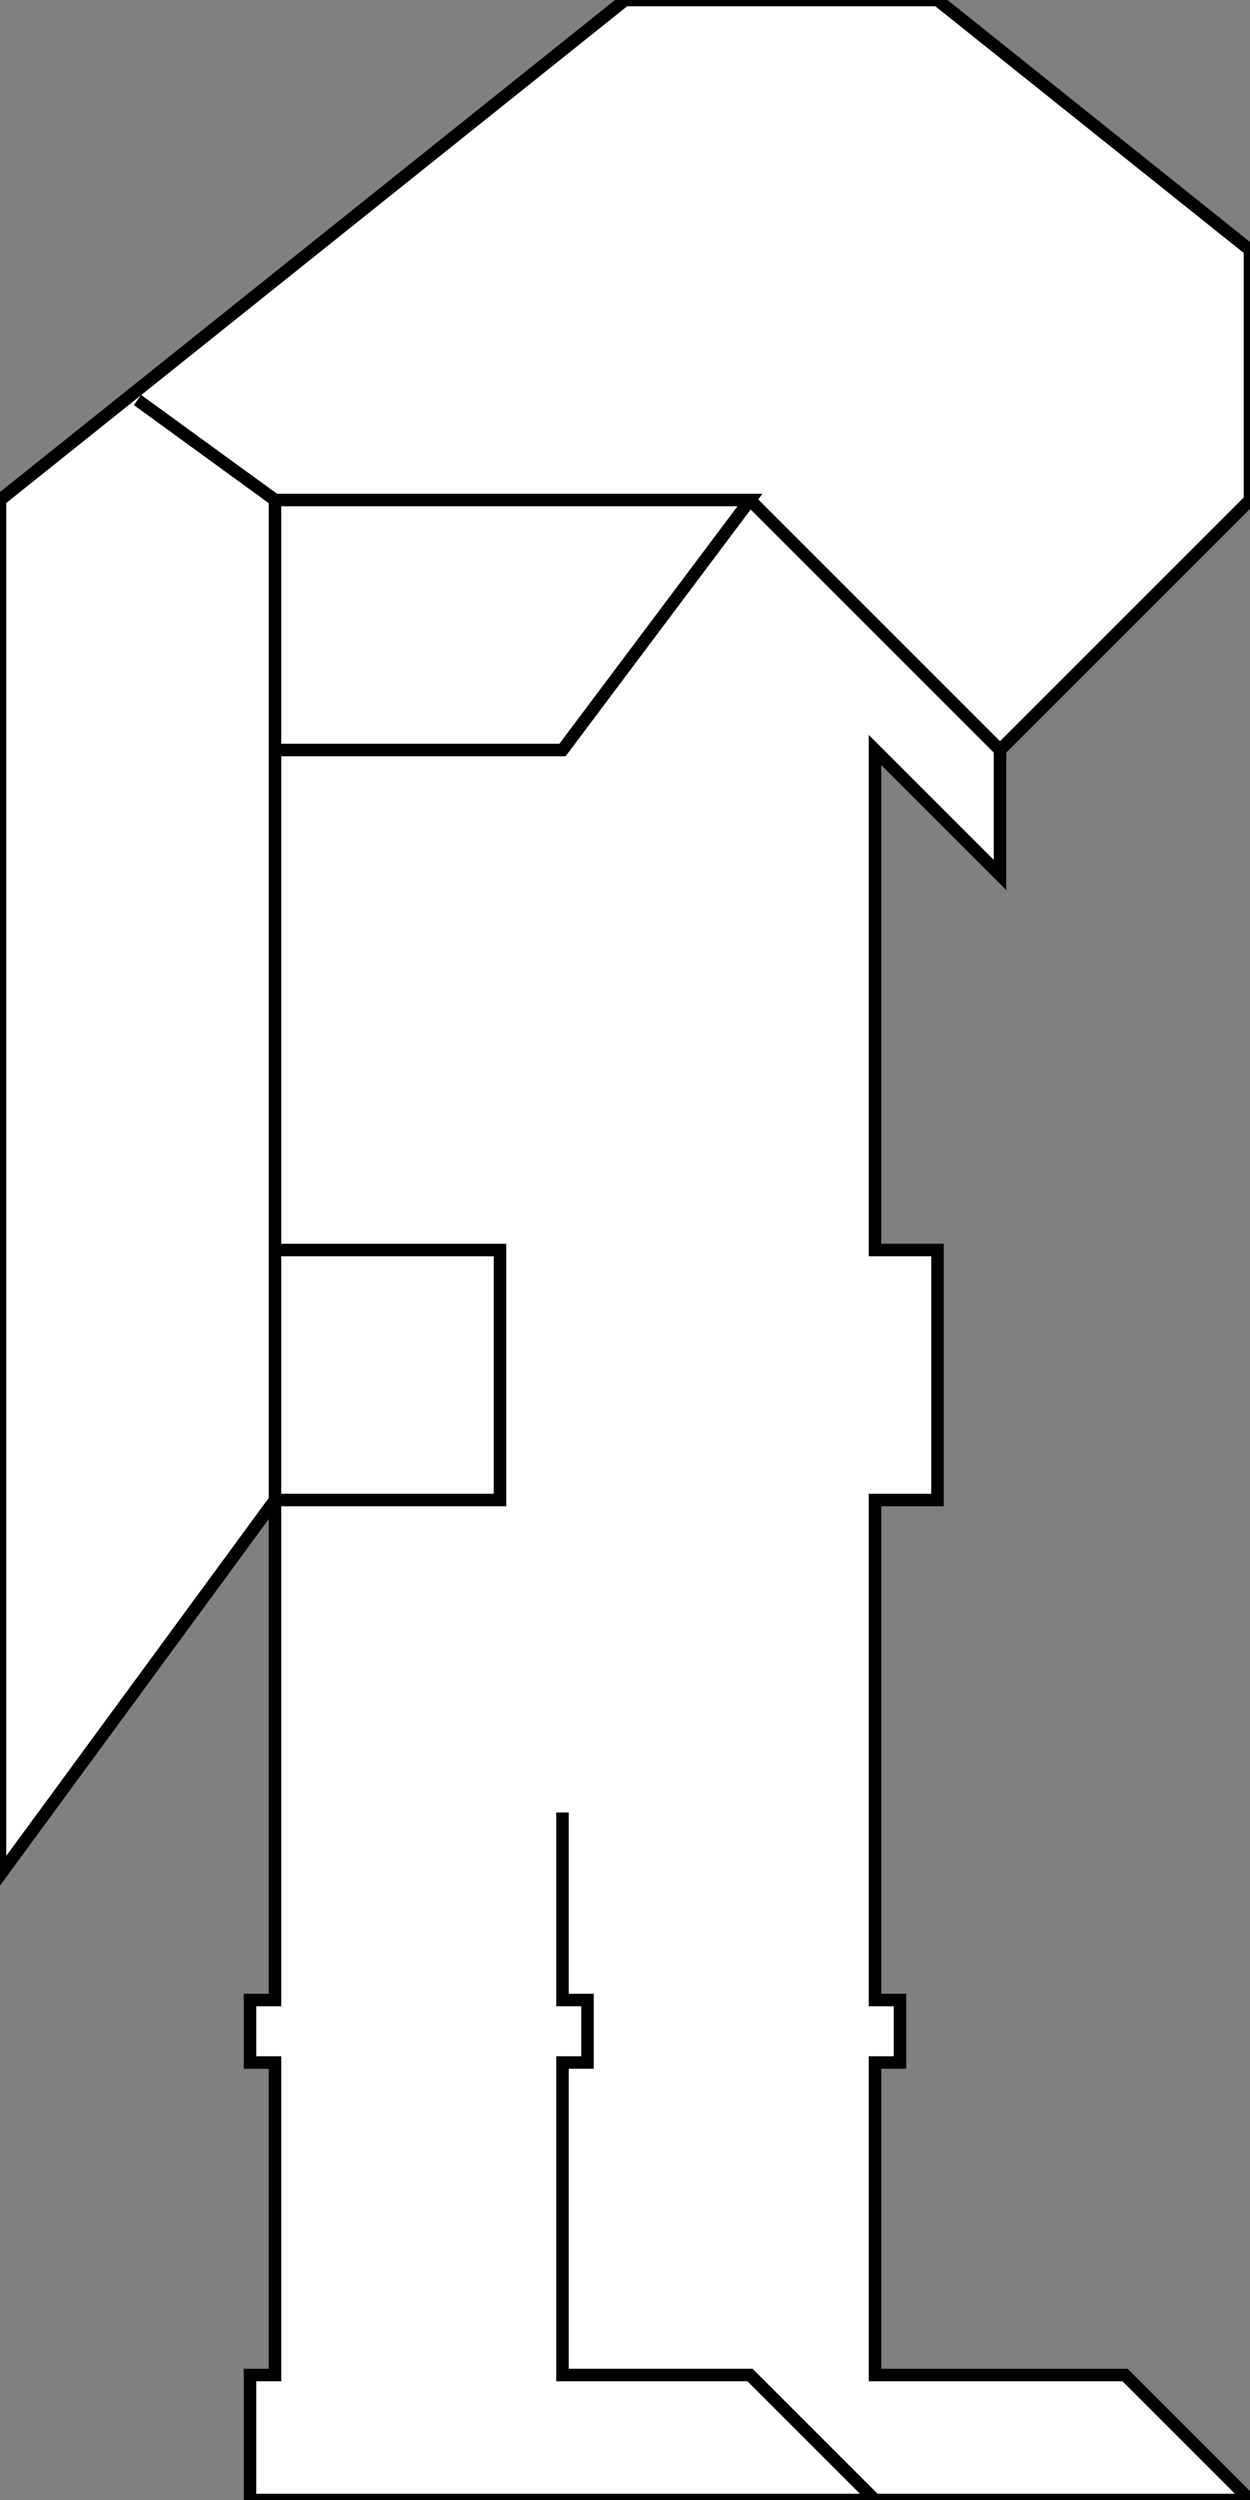 <svg width="100" height="200" fill="white" stroke="black" viewBox="0 0 100 200" xmlns="http://www.w3.org/2000/svg">
  <rect x="0" y="0" width="100" height="200" fill="#808080" stroke="none"/>
  <path d="
    M100 200
    L20 200
    L20 190
    L22 190
    L22 165
    L20 165
    L20 160
    L22 160
    L22 40
    L11 32
    L22 40
    L60 40
    L45 60
    L22 60
    L22 100
    L40 100
    L40 120
    L22 120
    L0 150
    L0 40
    L50 0
    L75 0
    L100 20
    L100 40
    L80 60
    L60 40
    L80 60
    L80 70
    L70 60
    L70 100
    L75 100
    L75 120
    L70 120
    L70 160
    L72 160
    L72 165
    L70 165
    L70 190
    L90 190
    L100 200
    L70 200
    L60 190
    L45 190
    L45 165
    L47 165
    L47 160
    L45 160
    L45 145 
    L45 160
    L47 160
    L47 165
    L45 165
    L45 190
    L60 190
    L70 200
    Z
    " 
  />
</svg>